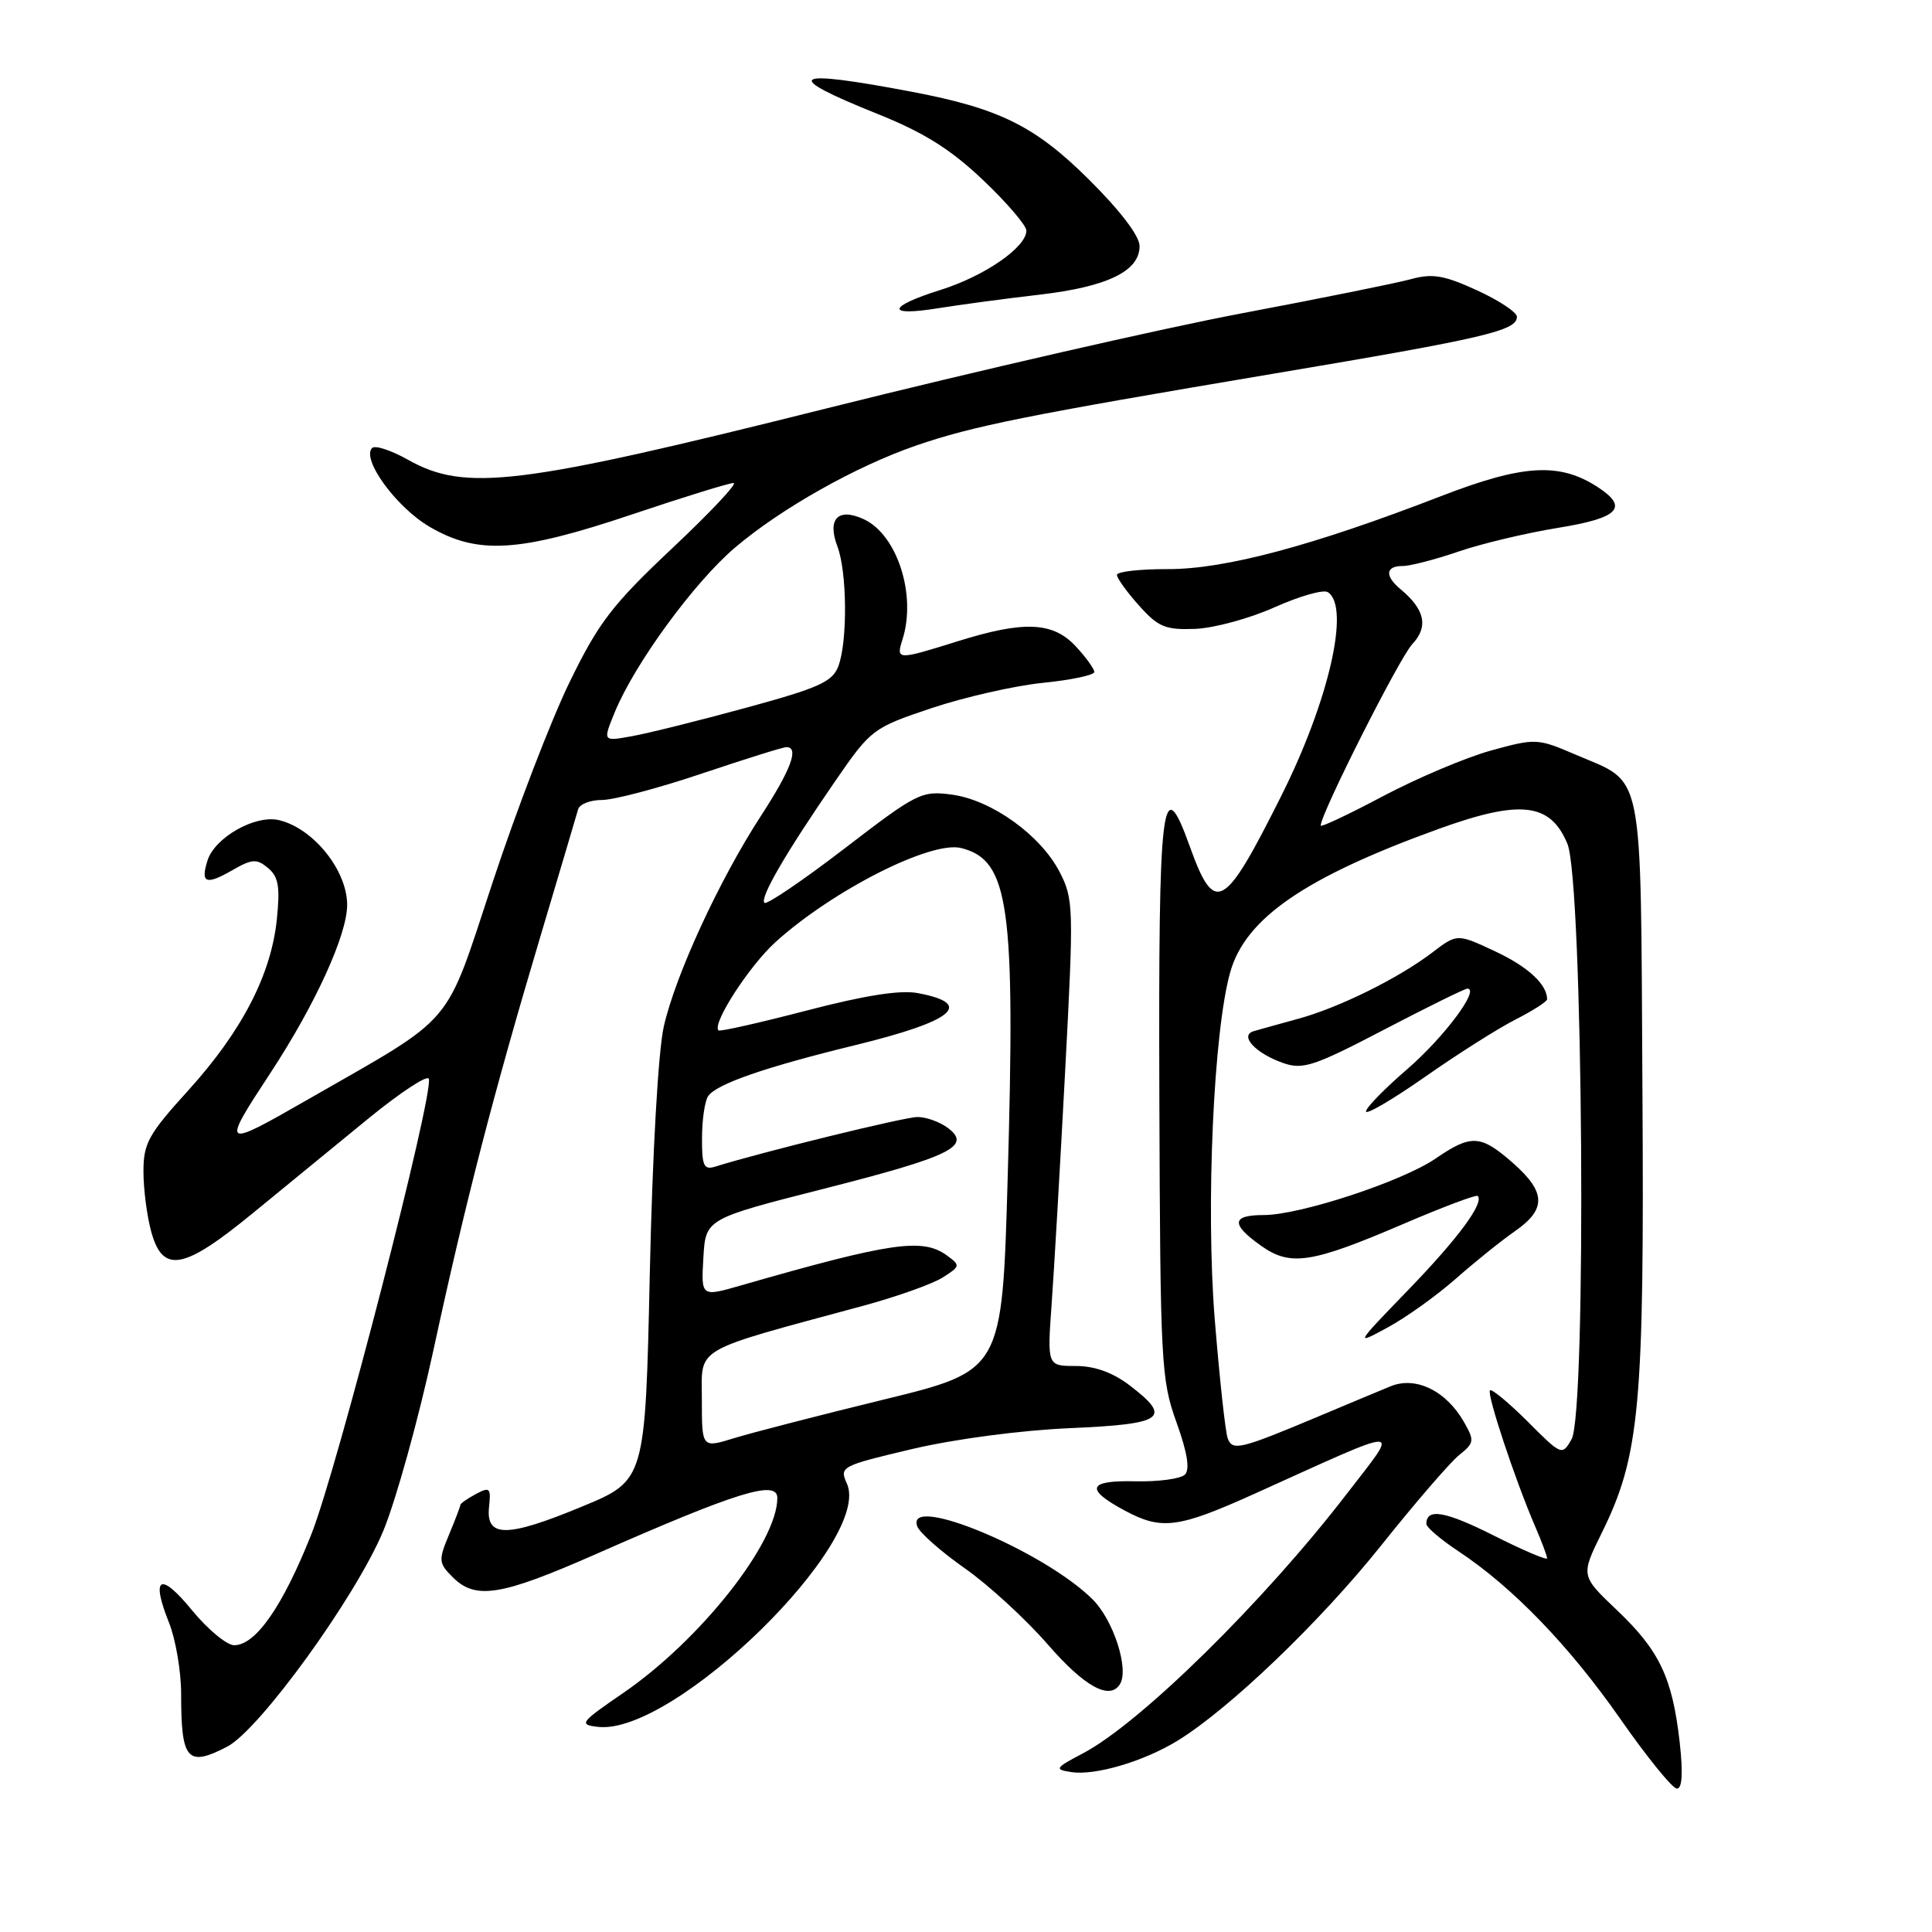 <?xml version="1.0" encoding="UTF-8" standalone="no"?>
<!DOCTYPE svg PUBLIC "-//W3C//DTD SVG 1.1//EN" "http://www.w3.org/Graphics/SVG/1.1/DTD/svg11.dtd" >
<svg xmlns="http://www.w3.org/2000/svg" xmlns:xlink="http://www.w3.org/1999/xlink" version="1.1" viewBox="0 0 256 256">
 <g >
 <path fill="currentColor"
d=" M 222.56 230.79 C 221.59 222.29 219.88 218.70 214.26 213.36 C 209.45 208.79 209.45 208.79 212.23 203.14 C 217.29 192.90 217.89 186.39 217.63 144.30 C 217.37 100.97 217.97 103.95 208.74 99.98 C 203.73 97.83 203.48 97.82 197.56 99.45 C 194.23 100.37 187.79 103.10 183.25 105.50 C 178.71 107.91 175.00 109.66 175.00 109.39 C 175.00 107.83 185.42 87.19 187.12 85.37 C 189.31 83.05 188.82 80.75 185.55 78.05 C 183.47 76.31 183.59 75.00 185.84 75.00 C 186.86 75.00 190.19 74.14 193.24 73.09 C 196.29 72.04 202.22 70.63 206.40 69.95 C 214.48 68.65 215.86 67.26 211.75 64.57 C 206.65 61.24 201.86 61.51 190.84 65.78 C 173.91 72.33 162.30 75.43 154.75 75.41 C 151.04 75.40 148.00 75.74 148.00 76.18 C 148.00 76.61 149.31 78.44 150.92 80.23 C 153.47 83.09 154.41 83.48 158.37 83.33 C 160.86 83.23 165.59 81.95 168.88 80.47 C 172.17 79.00 175.34 78.09 175.93 78.46 C 178.96 80.33 176.10 92.85 169.76 105.49 C 162.16 120.66 160.95 121.32 157.64 112.12 C 153.97 101.90 153.49 105.80 153.62 145.26 C 153.74 180.62 153.85 182.80 155.88 188.44 C 157.33 192.46 157.69 194.71 157.01 195.39 C 156.45 195.95 153.49 196.35 150.44 196.28 C 144.13 196.13 143.71 197.30 149.04 200.16 C 153.94 202.79 156.12 202.50 166.37 197.87 C 186.58 188.74 185.55 188.73 178.41 198.00 C 167.47 212.22 151.10 228.32 143.51 232.32 C 139.77 234.29 139.67 234.46 141.96 234.81 C 145.10 235.30 151.52 233.41 156.00 230.67 C 162.83 226.50 174.93 214.91 183.02 204.77 C 187.53 199.12 192.18 193.73 193.36 192.79 C 195.35 191.20 195.39 190.89 194.00 188.45 C 191.63 184.28 187.60 182.32 184.26 183.69 C 182.74 184.31 178.35 186.15 174.50 187.77 C 164.32 192.04 163.32 192.28 162.68 190.60 C 162.37 189.79 161.60 182.69 160.96 174.82 C 159.76 159.87 160.80 136.57 163.02 128.79 C 165.04 121.66 172.94 116.24 190.56 109.86 C 201.48 105.91 205.42 106.36 207.69 111.81 C 209.77 116.79 210.26 187.17 208.24 190.71 C 206.99 192.90 206.92 192.87 202.42 188.36 C 199.91 185.86 197.67 184.00 197.43 184.23 C 196.98 184.69 200.74 196.05 203.40 202.22 C 204.28 204.26 205.00 206.18 205.00 206.48 C 205.00 206.78 201.83 205.43 197.96 203.48 C 191.50 200.23 189.00 199.79 189.00 201.93 C 189.00 202.37 190.91 204.00 193.25 205.55 C 200.43 210.30 207.94 218.08 214.69 227.75 C 218.24 232.84 221.62 237.00 222.20 237.00 C 222.91 237.00 223.02 234.92 222.56 230.79 Z  M 30.09 231.45 C 34.38 229.24 47.15 211.58 50.78 202.87 C 52.46 198.82 55.44 188.07 57.41 179.00 C 61.66 159.33 65.39 144.91 71.63 124.00 C 74.17 115.47 76.41 107.94 76.60 107.25 C 76.78 106.56 78.21 106.00 79.77 106.00 C 81.33 106.00 87.28 104.43 93.00 102.50 C 98.72 100.58 103.75 99.00 104.20 99.00 C 105.92 99.00 104.83 101.95 100.84 108.09 C 95.33 116.56 89.51 129.17 87.96 136.00 C 87.22 139.23 86.45 152.79 86.10 168.83 C 85.50 196.16 85.50 196.16 77.12 199.63 C 67.15 203.76 64.37 203.77 64.80 199.69 C 65.07 197.14 64.91 196.98 63.05 197.97 C 61.92 198.58 61.00 199.22 61.00 199.41 C 61.00 199.60 60.32 201.38 59.49 203.37 C 58.08 206.75 58.11 207.11 59.99 208.99 C 63.02 212.02 66.39 211.47 79.00 205.91 C 97.68 197.68 103.00 196.03 103.00 198.49 C 103.00 204.41 92.79 217.32 82.58 224.33 C 76.85 228.26 76.66 228.52 79.24 228.82 C 89.30 229.97 115.68 204.17 112.21 196.56 C 111.21 194.36 111.45 194.23 120.84 192.01 C 126.43 190.69 135.23 189.52 141.75 189.24 C 154.28 188.69 155.37 187.91 149.66 183.55 C 147.44 181.86 145.04 181.00 142.54 181.00 C 138.76 181.00 138.76 181.00 139.35 172.75 C 139.68 168.21 140.48 154.32 141.14 141.89 C 142.29 120.15 142.26 119.13 140.39 115.51 C 137.85 110.63 131.38 105.99 126.11 105.29 C 122.11 104.75 121.50 105.06 111.88 112.45 C 106.35 116.69 101.59 119.92 101.29 119.63 C 100.65 118.98 104.13 112.99 110.67 103.50 C 115.42 96.62 115.63 96.45 123.44 93.83 C 127.81 92.37 134.44 90.86 138.19 90.48 C 141.94 90.10 145.00 89.46 145.00 89.04 C 145.00 88.63 143.90 87.10 142.55 85.65 C 139.52 82.38 135.67 82.22 126.84 84.99 C 118.88 87.48 118.71 87.48 119.58 84.75 C 121.47 78.83 118.88 70.82 114.42 68.78 C 111.04 67.24 109.58 68.77 110.96 72.40 C 112.25 75.78 112.32 85.04 111.08 88.29 C 110.30 90.35 108.48 91.16 98.83 93.79 C 92.60 95.49 85.78 97.19 83.68 97.56 C 79.87 98.25 79.87 98.25 81.46 94.37 C 84.11 87.93 91.95 77.20 97.38 72.57 C 103.47 67.39 113.42 61.78 121.41 59.03 C 128.95 56.44 135.92 55.04 168.78 49.51 C 196.87 44.79 201.00 43.82 201.00 41.97 C 201.00 41.38 198.62 39.80 195.71 38.47 C 191.35 36.47 189.81 36.21 186.96 36.99 C 185.06 37.51 174.96 39.55 164.53 41.52 C 154.09 43.49 129.37 49.15 109.58 54.10 C 68.72 64.33 61.68 65.20 54.08 60.93 C 51.85 59.67 49.70 58.97 49.31 59.36 C 47.85 60.82 52.50 67.21 56.90 69.79 C 63.31 73.54 68.74 73.21 83.82 68.14 C 90.59 65.86 96.62 64.00 97.20 64.00 C 97.78 64.00 94.14 67.88 89.10 72.62 C 81.15 80.11 79.35 82.44 75.51 90.31 C 73.07 95.29 68.47 107.25 65.29 116.87 C 58.81 136.46 60.63 134.31 40.79 145.69 C 29.37 152.24 29.27 152.17 35.86 142.13 C 41.76 133.14 46.00 123.86 46.00 119.91 C 46.00 115.32 41.52 109.75 36.96 108.67 C 33.83 107.93 28.47 110.96 27.50 114.01 C 26.54 117.02 27.28 117.32 30.76 115.32 C 33.41 113.80 34.01 113.76 35.51 115.01 C 36.90 116.16 37.13 117.49 36.68 121.84 C 35.92 129.17 32.05 136.64 24.95 144.48 C 19.65 150.32 19.00 151.50 19.01 155.27 C 19.01 157.60 19.48 161.19 20.05 163.25 C 21.59 168.78 24.33 168.27 33.50 160.75 C 37.69 157.31 44.58 151.67 48.80 148.22 C 53.03 144.77 56.63 142.39 56.82 142.95 C 57.49 144.98 44.65 194.80 41.24 203.34 C 37.44 212.89 33.87 218.00 31.03 218.00 C 30.05 218.00 27.52 215.90 25.42 213.34 C 21.21 208.20 19.95 208.92 22.41 215.05 C 23.28 217.25 24.00 221.47 24.00 224.44 C 24.00 233.24 24.81 234.18 30.09 231.45 Z  M 148.40 223.16 C 149.63 221.17 147.55 214.70 144.80 211.95 C 138.34 205.49 119.83 197.79 121.55 202.27 C 121.88 203.12 124.70 205.60 127.83 207.80 C 130.96 209.99 135.91 214.54 138.83 217.89 C 143.70 223.50 147.05 225.34 148.40 223.16 Z  M 192.90 169.44 C 195.43 167.21 198.96 164.37 200.75 163.13 C 204.93 160.22 204.85 157.96 200.47 154.10 C 196.18 150.34 194.96 150.27 190.20 153.53 C 185.75 156.56 172.25 161.00 167.45 161.00 C 163.19 161.00 163.07 162.21 167.07 165.05 C 170.99 167.84 173.73 167.42 186.02 162.15 C 191.20 159.93 195.61 158.27 195.80 158.47 C 196.70 159.36 193.21 164.09 186.64 170.88 C 179.50 178.27 179.50 178.27 183.90 175.88 C 186.32 174.57 190.37 171.67 192.90 169.44 Z  M 200.78 135.11 C 203.10 133.93 205.00 132.71 205.00 132.41 C 205.00 130.44 202.46 128.09 198.12 126.06 C 193.08 123.70 193.08 123.70 189.79 126.21 C 185.30 129.63 177.43 133.52 172.00 135.00 C 169.53 135.68 166.89 136.41 166.14 136.63 C 164.16 137.20 166.36 139.58 170.04 140.86 C 172.64 141.77 174.14 141.27 183.39 136.44 C 189.12 133.45 194.09 131.00 194.43 131.00 C 196.16 131.00 191.35 137.44 186.51 141.63 C 183.48 144.24 181.00 146.78 181.00 147.27 C 181.00 147.76 184.50 145.71 188.78 142.72 C 193.05 139.72 198.45 136.30 200.78 135.11 Z  M 137.71 39.05 C 146.73 38.00 151.00 35.94 151.00 32.61 C 151.00 31.27 148.44 27.91 144.25 23.75 C 137.14 16.70 132.43 14.37 120.87 12.17 C 104.72 9.10 103.40 9.93 116.24 15.08 C 122.43 17.56 125.94 19.76 130.25 23.85 C 133.41 26.85 136.00 29.87 136.00 30.56 C 136.00 32.76 130.47 36.58 124.64 38.41 C 117.55 40.64 117.34 41.97 124.25 40.85 C 127.14 40.39 133.19 39.57 137.71 39.05 Z  M 93.00 185.48 C 93.00 178.34 91.47 179.23 114.50 172.99 C 118.90 171.79 123.59 170.12 124.92 169.27 C 127.25 167.79 127.27 167.67 125.48 166.36 C 122.25 164.00 118.11 164.60 98.20 170.32 C 92.90 171.85 92.90 171.85 93.20 166.67 C 93.50 161.50 93.50 161.50 109.23 157.50 C 126.05 153.22 128.83 151.85 125.56 149.43 C 124.49 148.64 122.69 148.00 121.56 148.01 C 119.85 148.01 100.96 152.65 94.75 154.59 C 93.27 155.05 93.00 154.47 93.02 150.82 C 93.02 148.44 93.38 145.95 93.81 145.28 C 94.83 143.67 101.30 141.42 113.35 138.48 C 126.41 135.29 129.16 133.00 121.60 131.59 C 119.28 131.15 114.55 131.90 106.86 133.91 C 100.63 135.53 95.38 136.72 95.20 136.53 C 94.32 135.65 99.28 127.98 102.78 124.81 C 110.38 117.95 123.37 111.37 127.36 112.37 C 133.72 113.97 134.56 119.95 133.52 156.18 C 132.79 181.62 132.79 181.62 117.14 185.44 C 108.54 187.54 99.59 189.85 97.25 190.57 C 93.00 191.88 93.00 191.88 93.00 185.48 Z "/>
</g>
</svg>